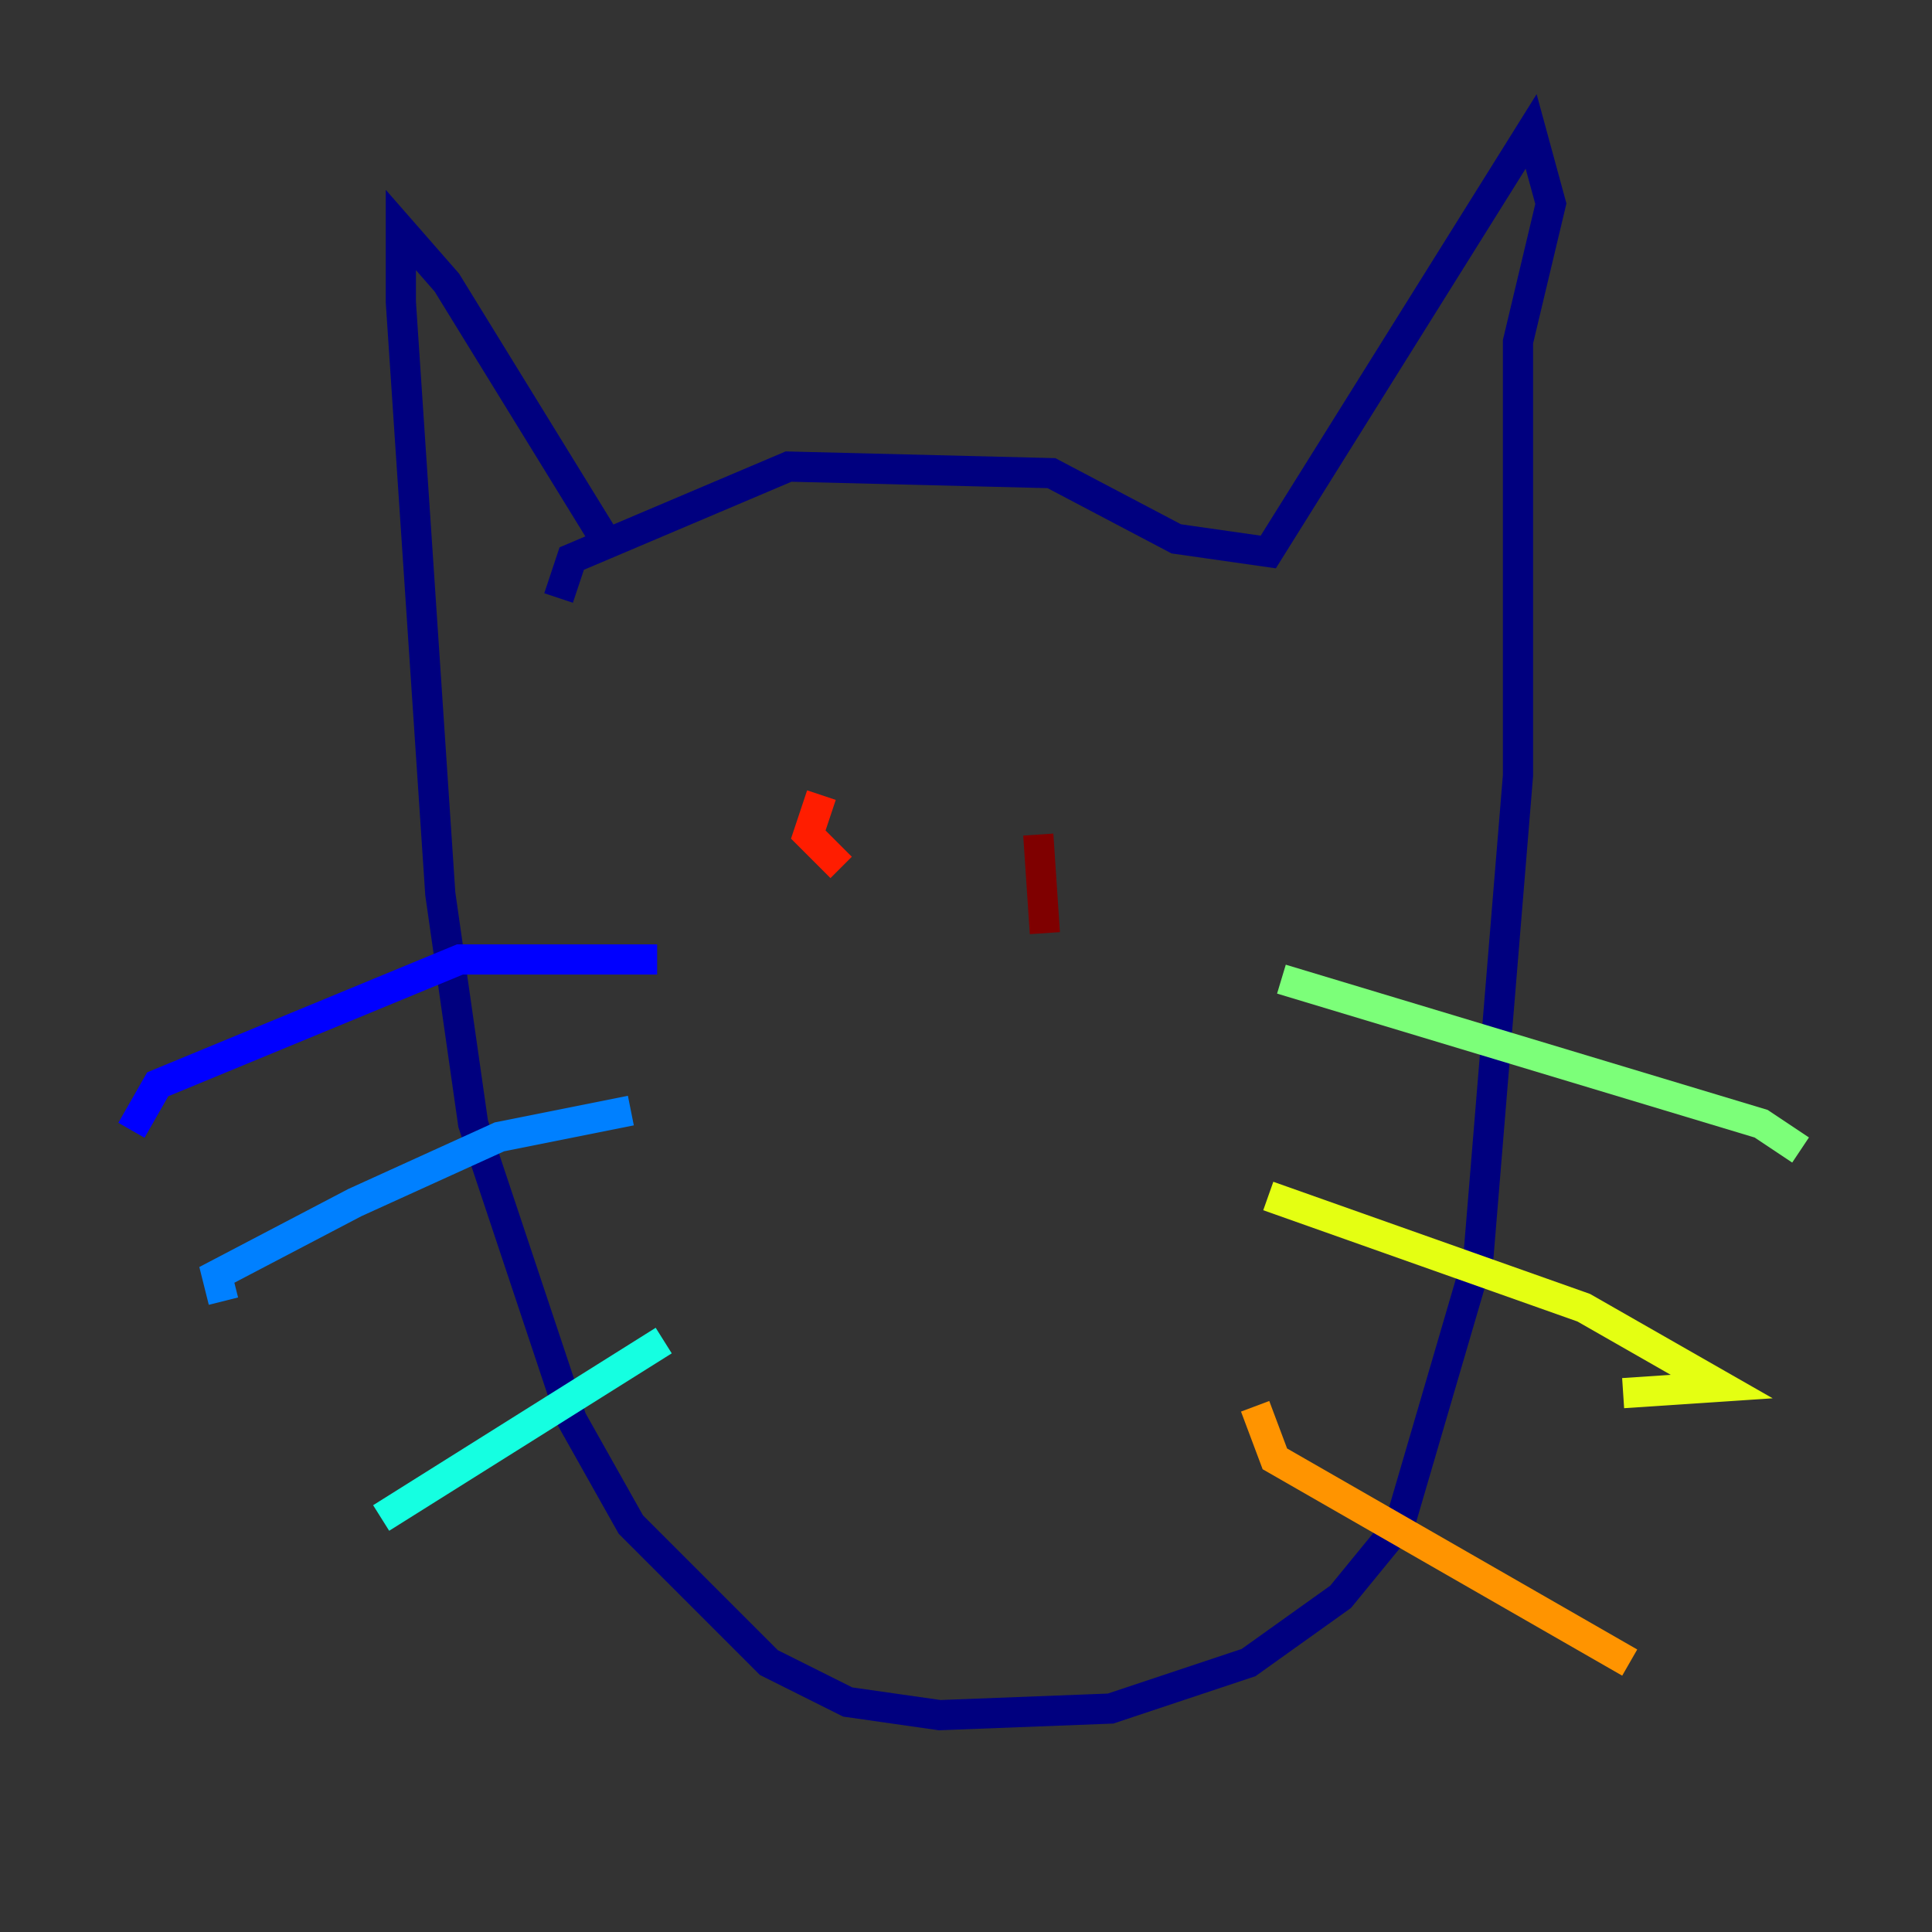<?xml version="1.0" encoding="utf-8" ?>
<svg baseProfile="tiny" height="128" version="1.2" viewBox="0,0,128,128" width="128" xmlns="http://www.w3.org/2000/svg" xmlns:ev="http://www.w3.org/2001/xml-events" xmlns:xlink="http://www.w3.org/1999/xlink"><rect x="0" y="0" width="128" height="128" fill="#333333" stroke="none"/><defs /><polyline fill="none" points="37.007,39.619 37.878,37.007 52.245,30.912 69.66,31.347 77.932,35.701 84.027,36.571 101.442,8.707 102.748,13.497 100.571,22.64 100.571,51.374 97.959,83.156 92.735,101.007 88.816,105.796 82.721,110.15 73.578,113.197 62.258,113.633 56.163,112.762 50.939,110.15 41.796,101.007 37.878,94.041 31.347,74.449 29.17,59.211 26.558,20.027 26.558,15.238 29.605,18.721 40.054,35.701" stroke="#00007f" stroke-width="2" /><polyline fill="none" points="43.537,63.565 30.476,63.565 10.449,71.837 8.707,74.884" stroke="#0000ff" stroke-width="2" /><polyline fill="none" points="41.796,73.578 33.088,75.32 23.51,79.674 14.367,84.463 14.803,86.204" stroke="#0080ff" stroke-width="2" /><polyline fill="none" points="43.973,88.816 25.252,100.571" stroke="#15ffe1" stroke-width="2" /><polyline fill="none" points="84.898,64.871 116.68,74.449 119.293,76.191" stroke="#7cff79" stroke-width="2" /><polyline fill="none" points="84.027,79.238 104.925,86.639 114.068,91.864 107.537,92.299" stroke="#e4ff12" stroke-width="2" /><polyline fill="none" points="83.156,93.17 84.463,96.653 107.973,110.15" stroke="#ff9400" stroke-width="2" /><polyline fill="none" points="54.422,52.68 53.551,55.292 55.728,57.469" stroke="#ff1d00" stroke-width="2" /><polyline fill="none" points="68.789,55.292 69.225,61.823" stroke="#7f0000" stroke-width="2" /></svg>